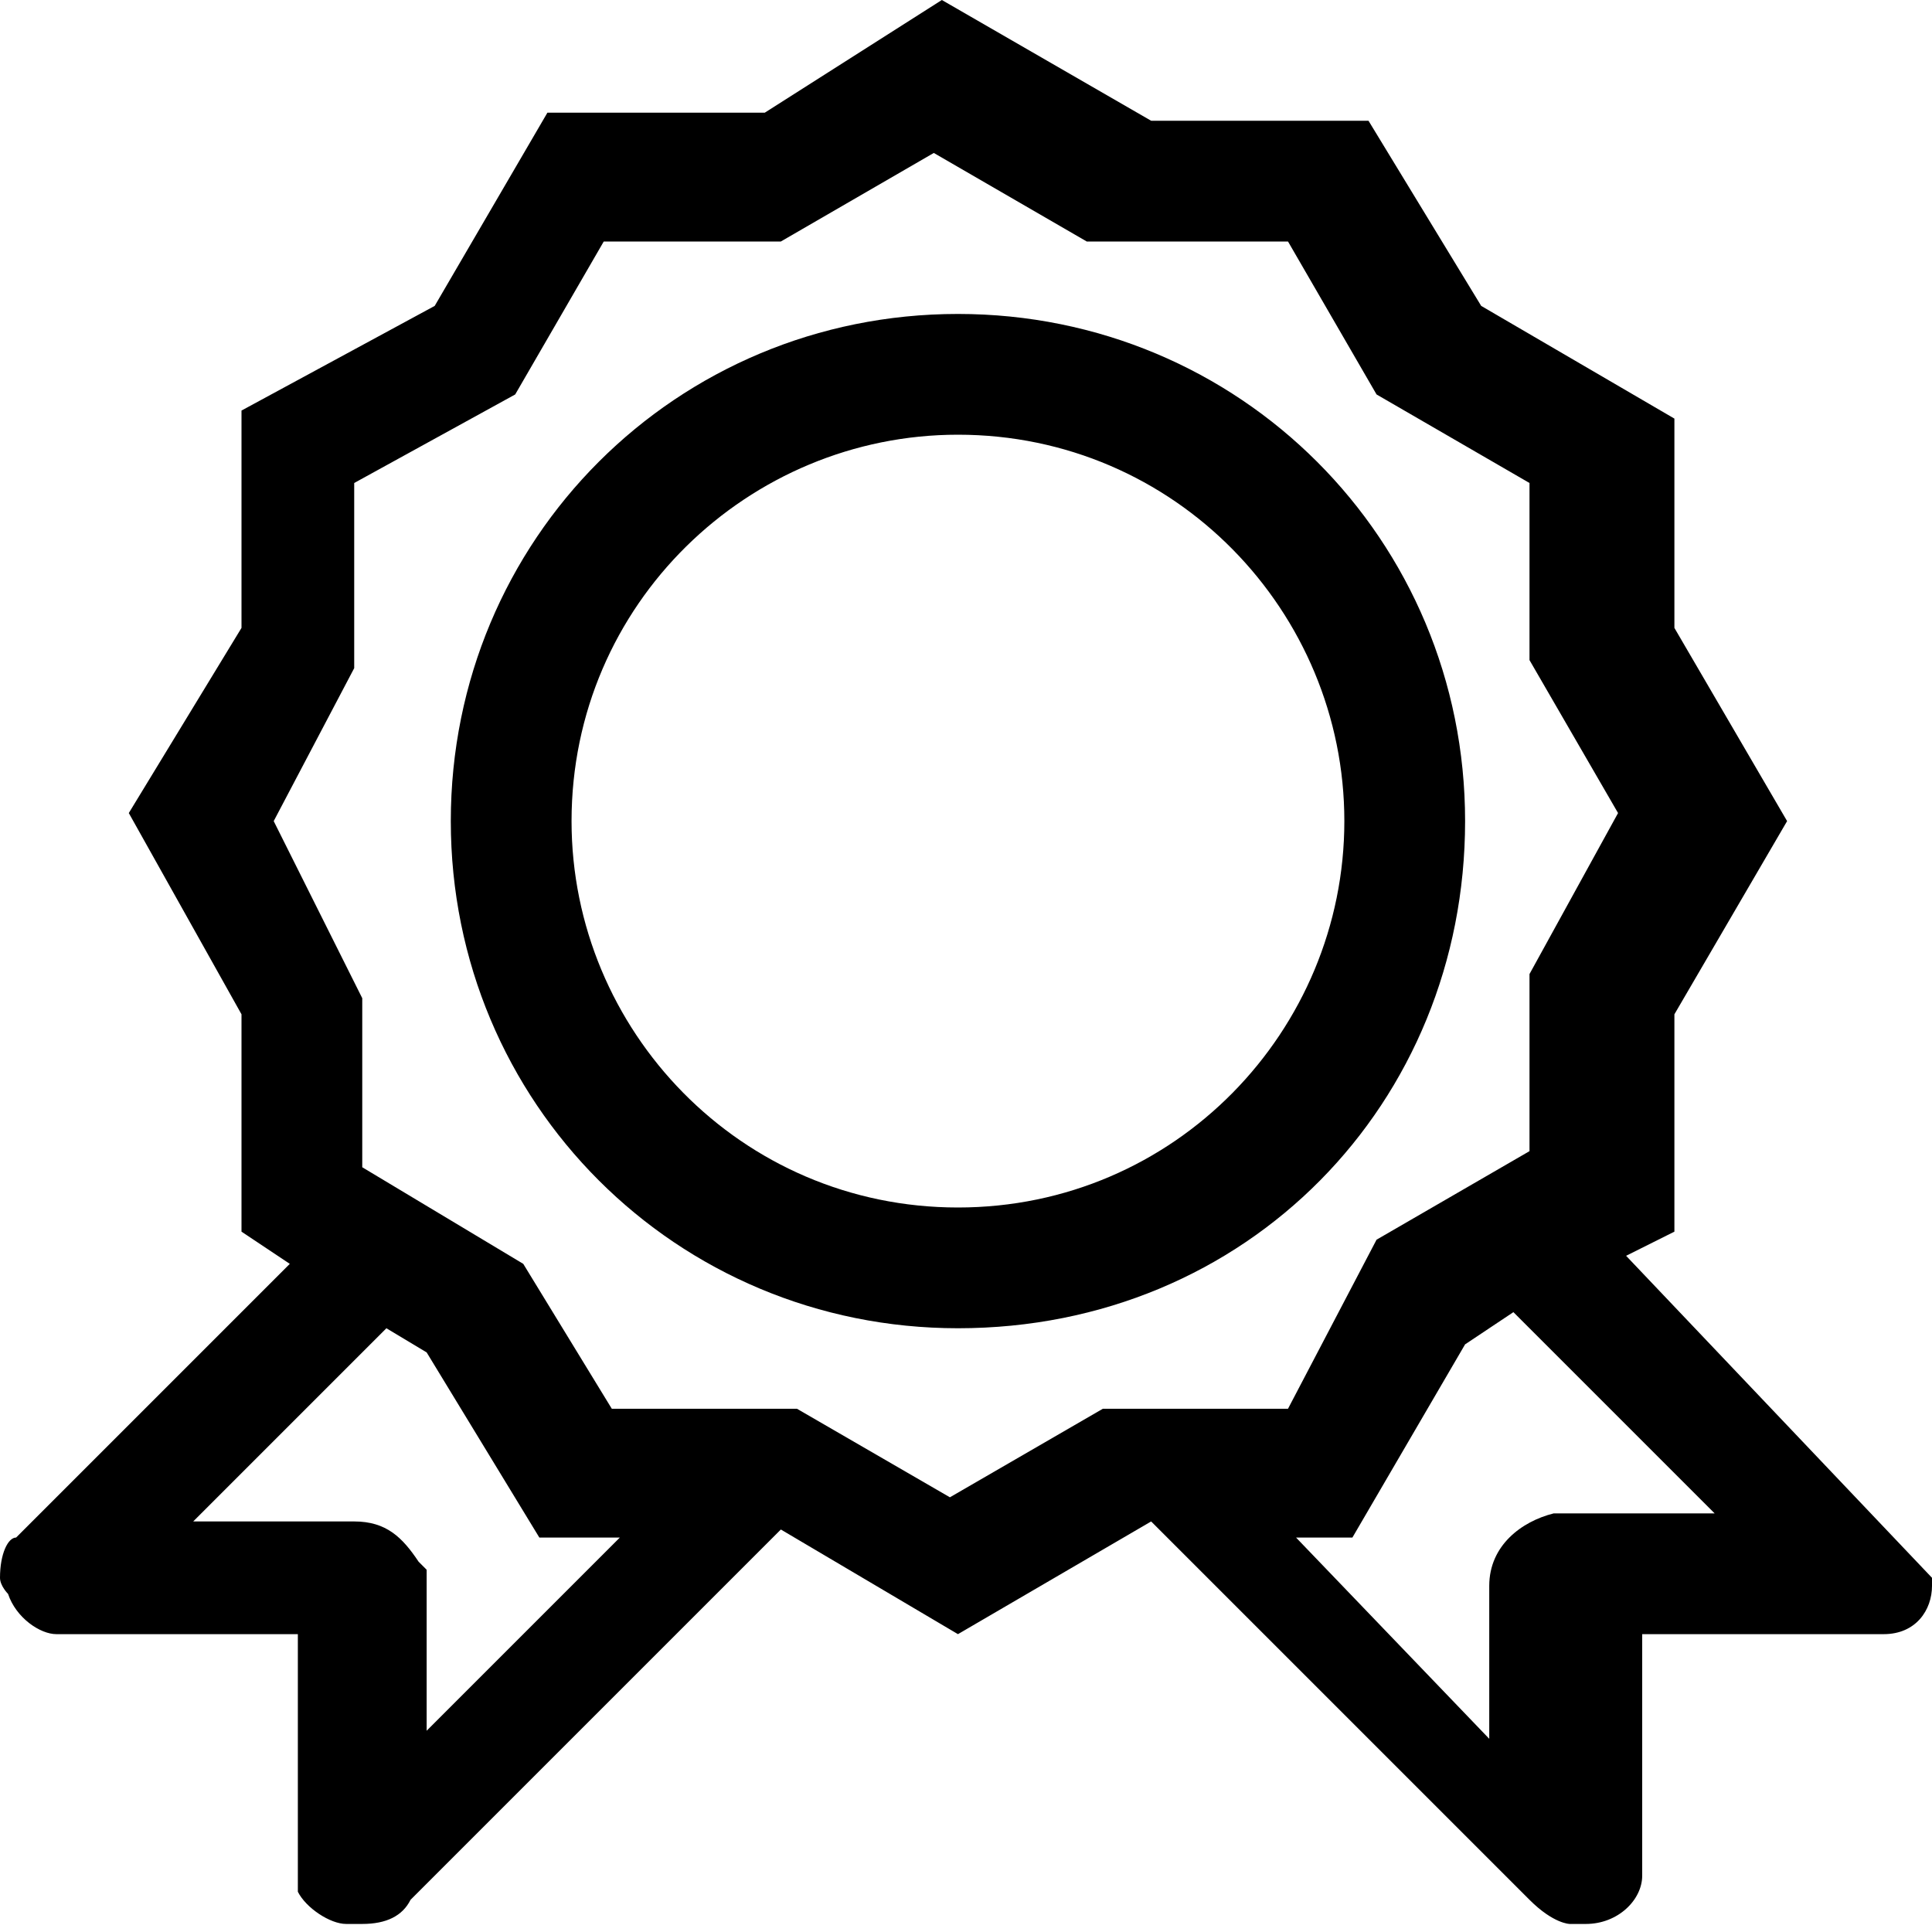 <?xml version="1.0" encoding="utf-8"?>
<!-- Generator: Adobe Illustrator 21.1.0, SVG Export Plug-In . SVG Version: 6.00 Build 0)  -->
<svg version="1.1" id="Layer_1" xmlns="http://www.w3.org/2000/svg" xmlns:xlink="http://www.w3.org/1999/xlink" x="0px" y="0px"
	 viewBox="0 0 24 24" style="enable-background:new 0 0 24 24;" xml:space="preserve">
<path d="M18.2,10.2c0-3.5-2.8-6.3-6.3-6.3c-3.5,0-6.3,2.8-6.3,6.3s2.8,6.3,6.3,6.3C15.5,16.5,18.2,13.7,18.2,10.2z M11.9,15
	c-2.7,0-4.8-2.2-4.8-4.8c0-2.7,2.2-4.8,4.8-4.8c2.7,0,4.8,2.2,4.8,4.8C16.7,12.8,14.6,15,11.9,15z M20.2,15.6l0.6-0.3v-2.7l1.4-2.4
	l-1.4-2.4V5.2l-2.4-1.4l-1.4-2.3h-2.7L11.7,0L9.5,1.4H6.8L5.4,3.8L3,5.1v2.7l-1.4,2.3L3,12.6v2.7l0.6,0.4l-3.4,3.4
	C0.1,19.1,0,19.3,0,19.6c0,0.1,0.1,0.2,0.1,0.2c0.1,0.3,0.4,0.5,0.6,0.5h3v2.9c0,0.1,0,0.2,0,0.3c0.1,0.2,0.4,0.4,0.6,0.4h0.2
	c0.3,0,0.5-0.1,0.6-0.3L9.7,19l2.2,1.3l2.4-1.4l4.7,4.7c0.3,0.3,0.5,0.3,0.5,0.3h0.2c0.4,0,0.7-0.3,0.7-0.6v-3h3
	c0.4,0,0.6-0.3,0.6-0.6v-0.1L20.2,15.6z M11.8,18.6l-1.9-1.1H7.6l-1.1-1.8l-2-1.2v-2.1l-1.1-2.2l1-1.9l0-2.3l2-1.1L7.5,3h2.2
	l1.9-1.1L13.5,3H16l1.1,1.9L19,6v2.2l1.1,1.9L19,12.1v2.2l-1.9,1.1L16,17.5h-2.3L11.8,18.6z M4.8,16.5l0.5,0.3l1.4,2.3h1l-2.4,2.4
	v-2l-0.1-0.1c-0.2-0.3-0.4-0.5-0.8-0.5h-2L4.8,16.5z M18.5,19.7v1.9l-2.4-2.5h0.7l1.4-2.4l0.6-0.4l2.5,2.5h-2
	C18.9,18.9,18.5,19.2,18.5,19.7z"/>
</svg>
